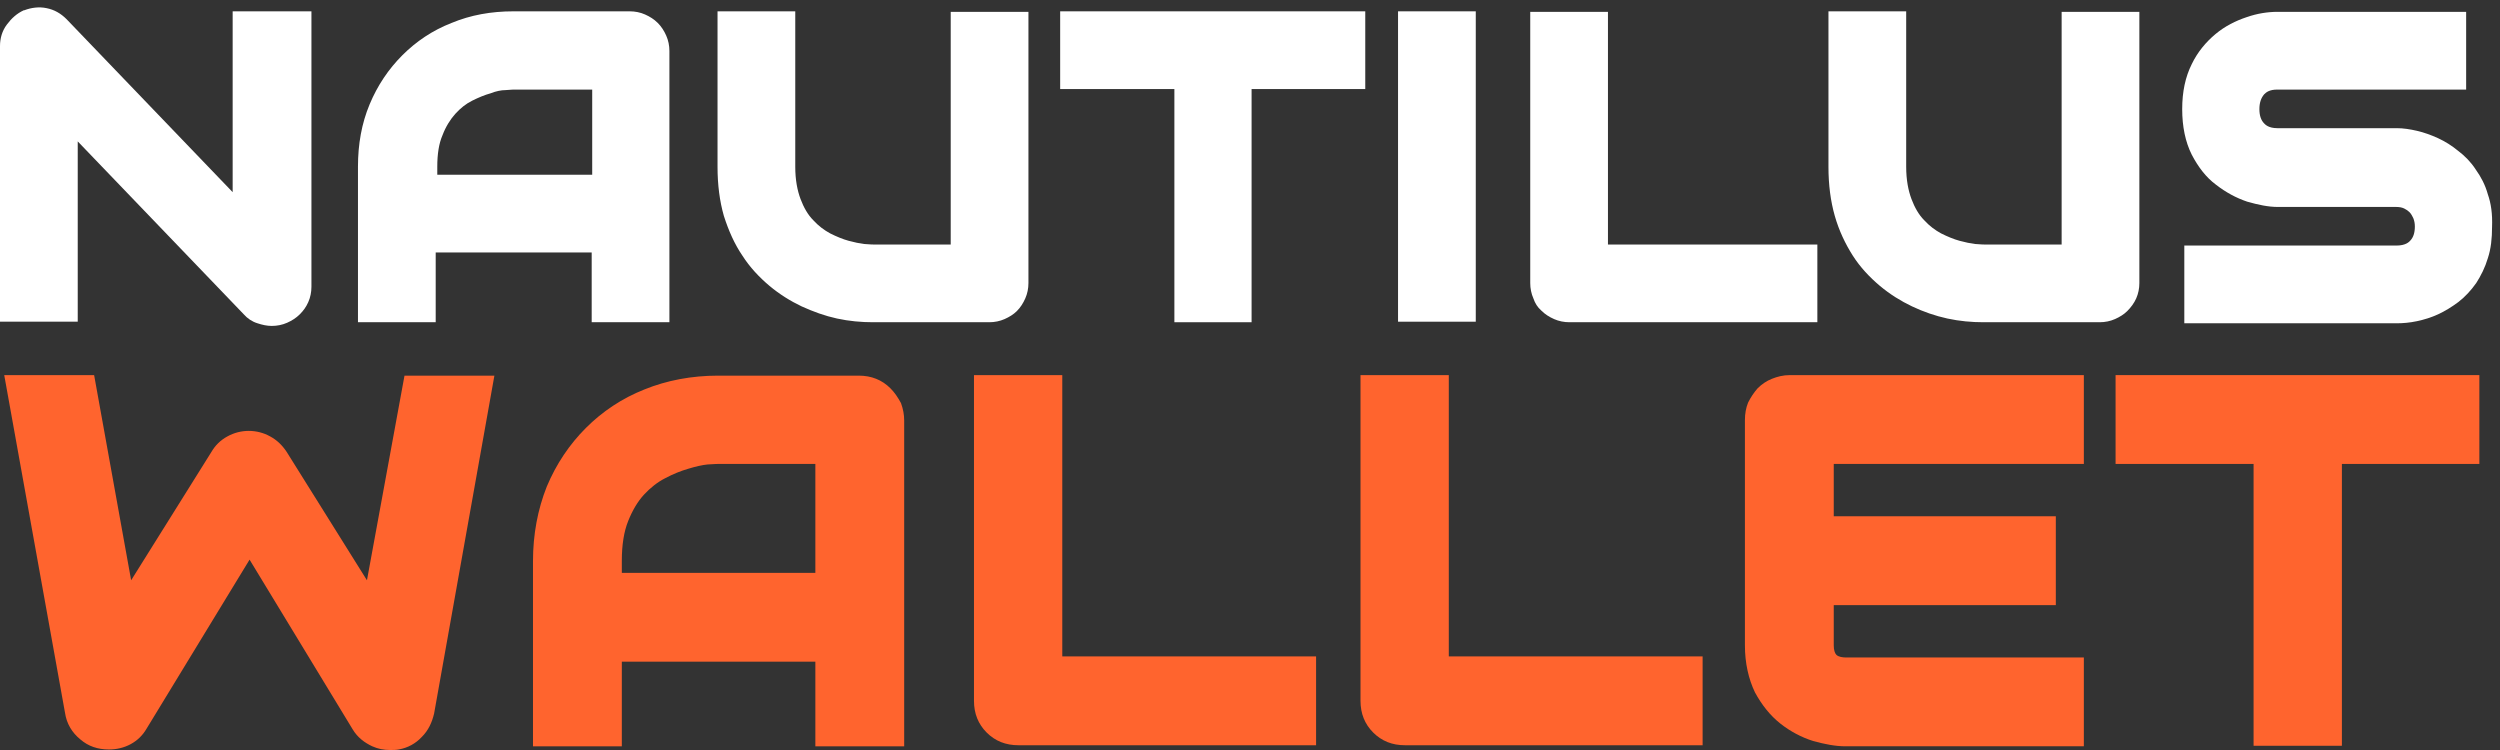 <svg width="240" height="72" viewBox="0 0 240 72" fill="none" xmlns="http://www.w3.org/2000/svg">
<rect x="0" y="0" width="240" height="72" fill="#333333" stroke="none"/>
<path d="M7.462 13.574L23.401 30.173C23.756 30.579 24.213 30.883 24.721 31.036C25.177 31.188 25.634 31.289 26.091 31.289C26.599 31.289 27.106 31.188 27.563 30.985C28.02 30.782 28.426 30.528 28.782 30.173C29.137 29.817 29.391 29.462 29.594 29.005C29.797 28.548 29.898 28.041 29.898 27.533V1.087H22.335V18.447L6.396 1.848C5.838 1.29 5.228 0.934 4.467 0.782C3.756 0.63 2.995 0.731 2.335 0.985H2.284C1.624 1.29 1.117 1.746 0.66 2.356C0.203 2.965 0 3.675 0 4.437V30.883H7.462V13.574Z" fill="white"/>
<path d="M41.929 24.234H56.802V30.934H64.263V4.894C64.263 4.386 64.162 3.879 63.959 3.422C63.756 2.965 63.502 2.559 63.147 2.203C62.791 1.848 62.385 1.594 61.928 1.391C61.472 1.188 60.964 1.087 60.456 1.087H49.289C47.157 1.087 45.177 1.442 43.35 2.203C41.523 2.914 39.949 3.98 38.629 5.3C37.309 6.62 36.243 8.193 35.482 10.021C34.721 11.848 34.365 13.828 34.365 16.01V30.934H41.827V24.234H41.929ZM48.528 8.65C49.137 8.599 49.34 8.599 49.391 8.599H56.852V16.772H41.979V16.01C41.979 14.792 42.132 13.777 42.487 12.965C42.792 12.153 43.248 11.442 43.705 10.934C44.213 10.376 44.721 9.97 45.33 9.665C45.939 9.361 46.548 9.107 47.106 8.955C47.614 8.752 48.121 8.65 48.528 8.65Z" fill="white"/>
<path d="M71.269 24.538C71.979 25.655 72.893 26.619 73.857 27.432C74.822 28.244 75.888 28.904 76.954 29.411C78.071 29.919 79.187 30.325 80.355 30.579C81.522 30.833 82.69 30.934 83.807 30.934H94.974C95.482 30.934 95.989 30.833 96.446 30.63C96.903 30.427 97.309 30.173 97.614 29.868C97.969 29.513 98.223 29.107 98.426 28.65C98.629 28.193 98.73 27.686 98.73 27.178V1.137H91.269V23.472H83.807C83.756 23.472 83.603 23.472 82.944 23.422C82.537 23.371 82.03 23.269 81.472 23.117C80.913 22.965 80.304 22.711 79.695 22.406C79.137 22.102 78.578 21.696 78.071 21.137C77.563 20.63 77.157 19.919 76.852 19.107C76.548 18.295 76.345 17.279 76.345 16.01V1.087H68.883V16.01C68.883 17.736 69.086 19.31 69.492 20.731C69.949 22.152 70.507 23.422 71.269 24.538Z" fill="white"/>
<path d="M112.741 30.934H120.152V8.549H131.065V1.087H101.776V8.549H112.741V30.934Z" fill="white"/>
<path d="M141.674 1.087H134.212V30.883H141.674V1.087Z" fill="white"/>
<path d="M147.969 29.817C148.324 30.173 148.73 30.427 149.187 30.63C149.644 30.833 150.151 30.934 150.659 30.934H174.466V23.472H154.364V1.137H146.903V27.178C146.903 27.686 147.004 28.193 147.207 28.65C147.359 29.107 147.613 29.513 147.969 29.817Z" fill="white"/>
<path d="M205.075 28.65C205.278 28.193 205.379 27.686 205.379 27.178V1.137H197.917V23.472H190.455C190.405 23.472 190.252 23.472 189.593 23.422C189.186 23.371 188.679 23.269 188.12 23.117C187.562 22.965 186.953 22.711 186.344 22.406C185.785 22.102 185.227 21.696 184.719 21.137C184.212 20.63 183.806 19.919 183.501 19.107C183.197 18.295 182.994 17.279 182.994 16.01V1.087H175.532V16.01C175.532 17.736 175.735 19.31 176.141 20.731C176.547 22.152 177.156 23.422 177.867 24.538C178.577 25.655 179.491 26.619 180.456 27.432C181.42 28.244 182.486 28.904 183.552 29.411C184.618 29.919 185.785 30.325 186.953 30.579C188.12 30.833 189.288 30.934 190.405 30.934H201.572C202.08 30.934 202.587 30.833 203.044 30.63C203.501 30.427 203.907 30.173 204.212 29.868C204.567 29.513 204.872 29.107 205.075 28.65Z" fill="white"/>
<path d="M238.831 18.65C238.577 17.736 238.171 16.975 237.664 16.264C237.207 15.554 236.598 14.944 235.989 14.488C235.379 13.98 234.719 13.574 234.06 13.269C233.4 12.965 232.689 12.711 232.029 12.559C231.369 12.406 230.709 12.305 230.1 12.305H218.628C217.765 12.305 217.461 11.95 217.359 11.848C217.055 11.543 216.902 11.087 216.902 10.477C216.902 9.868 217.055 9.412 217.359 9.056C217.562 8.853 217.867 8.599 218.628 8.599H236.75V1.137H218.628C217.715 1.137 216.699 1.29 215.684 1.645C214.618 2 213.603 2.508 212.689 3.269C211.775 4.031 210.963 4.995 210.405 6.163C209.796 7.381 209.491 8.802 209.491 10.477C209.491 12.153 209.796 13.625 210.405 14.843C211.014 16.011 211.775 17.026 212.74 17.736C213.654 18.447 214.669 19.005 215.735 19.361C216.801 19.665 217.765 19.868 218.679 19.868H230.049C230.354 19.868 230.608 19.919 230.811 20.021C231.014 20.122 231.166 20.224 231.318 20.376C231.471 20.528 231.572 20.731 231.674 20.934C231.775 21.188 231.826 21.442 231.826 21.747C231.826 22.356 231.674 22.812 231.369 23.117C231.268 23.218 230.963 23.574 230.049 23.574H209.694V31.036H230.049C230.659 31.036 231.318 30.985 232.029 30.833C232.74 30.68 233.4 30.477 234.06 30.173C234.719 29.868 235.379 29.462 235.989 29.005C236.648 28.498 237.207 27.889 237.714 27.178C238.171 26.467 238.577 25.655 238.831 24.792C239.136 23.878 239.237 22.863 239.237 21.797C239.288 20.528 239.136 19.513 238.831 18.65Z" fill="white"/>
<path d="M35.228 55.706L27.513 43.371C27.107 42.761 26.599 42.254 25.939 41.898C24.67 41.188 23.096 41.188 21.827 41.898C21.168 42.254 20.66 42.761 20.305 43.371L12.589 55.706L9.036 36.01H0.406L6.244 68.447C6.396 69.462 6.904 70.325 7.716 70.985C8.477 71.644 9.391 71.949 10.457 71.949C11.168 71.949 11.878 71.797 12.538 71.442C13.198 71.086 13.706 70.579 14.061 69.969L23.959 53.726L33.858 70.02C34.315 70.782 34.975 71.289 35.736 71.644C36.294 71.898 36.853 72 37.462 72C37.716 72 38.02 72 38.274 71.949C39.137 71.797 39.898 71.391 40.508 70.731C41.117 70.122 41.472 69.36 41.675 68.497L47.462 36.061H38.832L35.228 55.706Z" fill="#FF642E"/>
<path d="M85.482 37.279C85.076 36.873 84.619 36.569 84.111 36.366C83.604 36.163 83.045 36.061 82.436 36.061H68.934C66.396 36.061 64.01 36.518 61.878 37.381C59.695 38.244 57.817 39.513 56.243 41.086C54.67 42.66 53.401 44.538 52.487 46.721C51.624 48.904 51.167 51.289 51.167 53.878V71.645H59.695V63.523H78.274V71.645H86.802V40.376C86.802 39.817 86.7 39.259 86.497 38.701C86.192 38.142 85.888 37.685 85.482 37.279ZM67.918 44.589C68.68 44.538 68.883 44.538 68.984 44.538H78.274V54.995H59.695V53.827C59.695 52.305 59.898 51.036 60.304 50.02C60.71 49.005 61.218 48.142 61.827 47.482C62.436 46.822 63.147 46.264 63.858 45.909C64.619 45.503 65.38 45.198 66.091 44.995C66.751 44.792 67.411 44.64 67.918 44.589Z" fill="#FF642E"/>
<path d="M102.03 36.01H93.502V67.279C93.502 67.888 93.603 68.447 93.806 68.954C94.01 69.462 94.314 69.919 94.72 70.325C95.126 70.731 95.583 71.035 96.091 71.239C96.598 71.442 97.157 71.543 97.766 71.543H126.344V63.015H101.979V36.01H102.03Z" fill="#FF642E"/>
<path d="M139.136 36.01H130.608V67.279C130.608 67.888 130.71 68.447 130.913 68.954C131.116 69.462 131.421 69.919 131.827 70.325C132.233 70.731 132.69 71.035 133.197 71.239C133.705 71.442 134.263 71.543 134.872 71.543H163.451V63.015H139.085V36.01H139.136Z" fill="#FF642E"/>
<path d="M170.101 36.366C169.593 36.569 169.136 36.873 168.73 37.279C168.375 37.685 168.07 38.142 167.816 38.65C167.613 39.157 167.512 39.716 167.512 40.325V61.949C167.512 63.675 167.867 65.198 168.476 66.467C169.136 67.685 169.948 68.7 170.913 69.462C171.877 70.223 172.943 70.782 174.06 71.137C175.177 71.442 176.192 71.644 177.156 71.644H200.05V63.117H177.207C176.903 63.117 176.496 63.066 176.293 62.863C176.141 62.711 176.04 62.406 176.04 61.949V58.091H197.359V49.563H176.04V44.538H200.05V36.01H171.826C171.167 36.01 170.608 36.163 170.101 36.366Z" fill="#FF642E"/>
<path d="M203.095 44.538H216.344V71.594H224.821V44.538H238.019V36.01H203.095V44.538Z" fill="#FF642E"/>
</svg>
